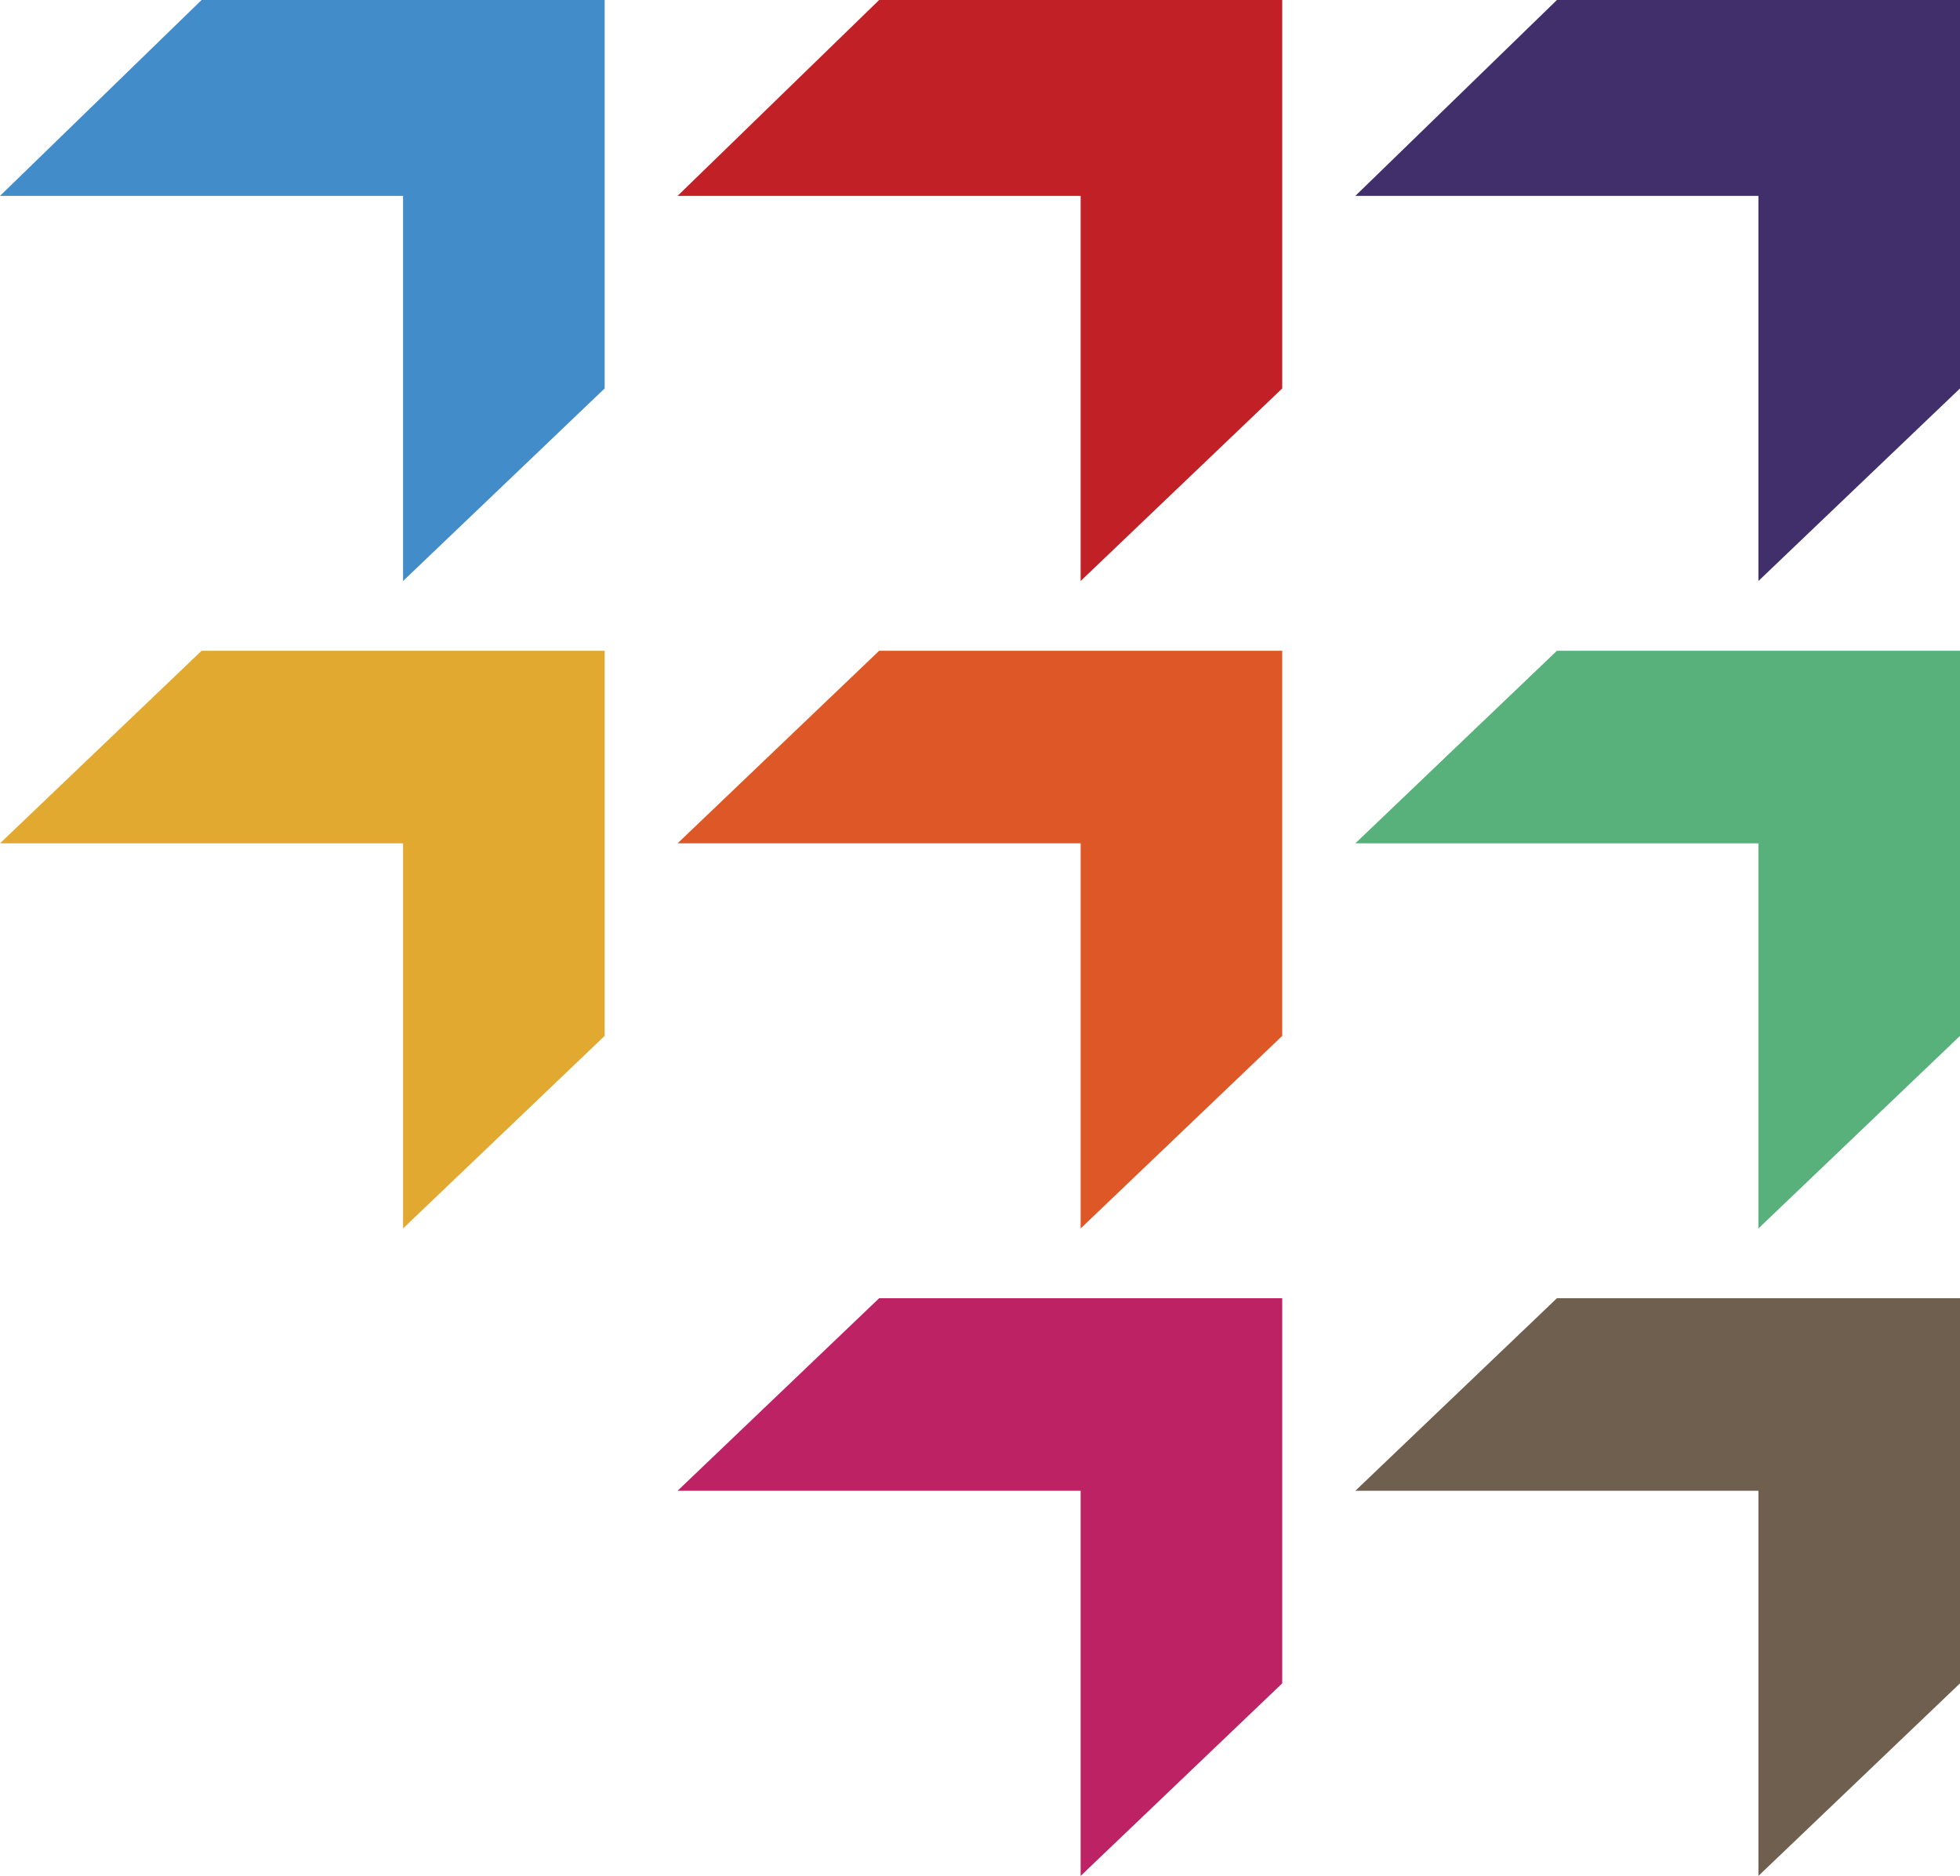 <svg xmlns="http://www.w3.org/2000/svg" width="200" height="191.43" viewBox="0 0 200 191.43"><path d="M61.7 0v39.64L41.13 59.29v-39.3H0L20.57 0H61.7Z" fill="#438cca"/><path d="M89.71 0 69.14 19.99h41.13v39.3l20.57-19.65V0H89.71Z" fill="#c12126"/><path d="M158.87 0 138.3 19.99h41.13v39.3L200 39.64V0h-41.13Z" fill="#412f6b"/><path d="M61.7 66.41v39.3l-20.57 19.65v-39.3H0l20.57-19.65H61.7Z" fill="#e1a930"/><path d="M89.71 66.41 69.14 86.06h41.13v39.3l20.57-19.65v-39.3H89.71Z" fill="#dd5826"/><path d="M158.87 66.41 138.3 86.06h41.13v39.3L200 105.71v-39.3h-41.13Z" fill="#58b17a"/><path d="m89.71 132.48-20.57 19.65h41.13v39.3l20.57-19.65v-39.3H89.71Z" fill="#bd2264"/><path d="m158.87 132.48-20.57 19.65h41.13v39.3L200 171.78v-39.3h-41.13Z" fill="#6f5f4f"/></svg>